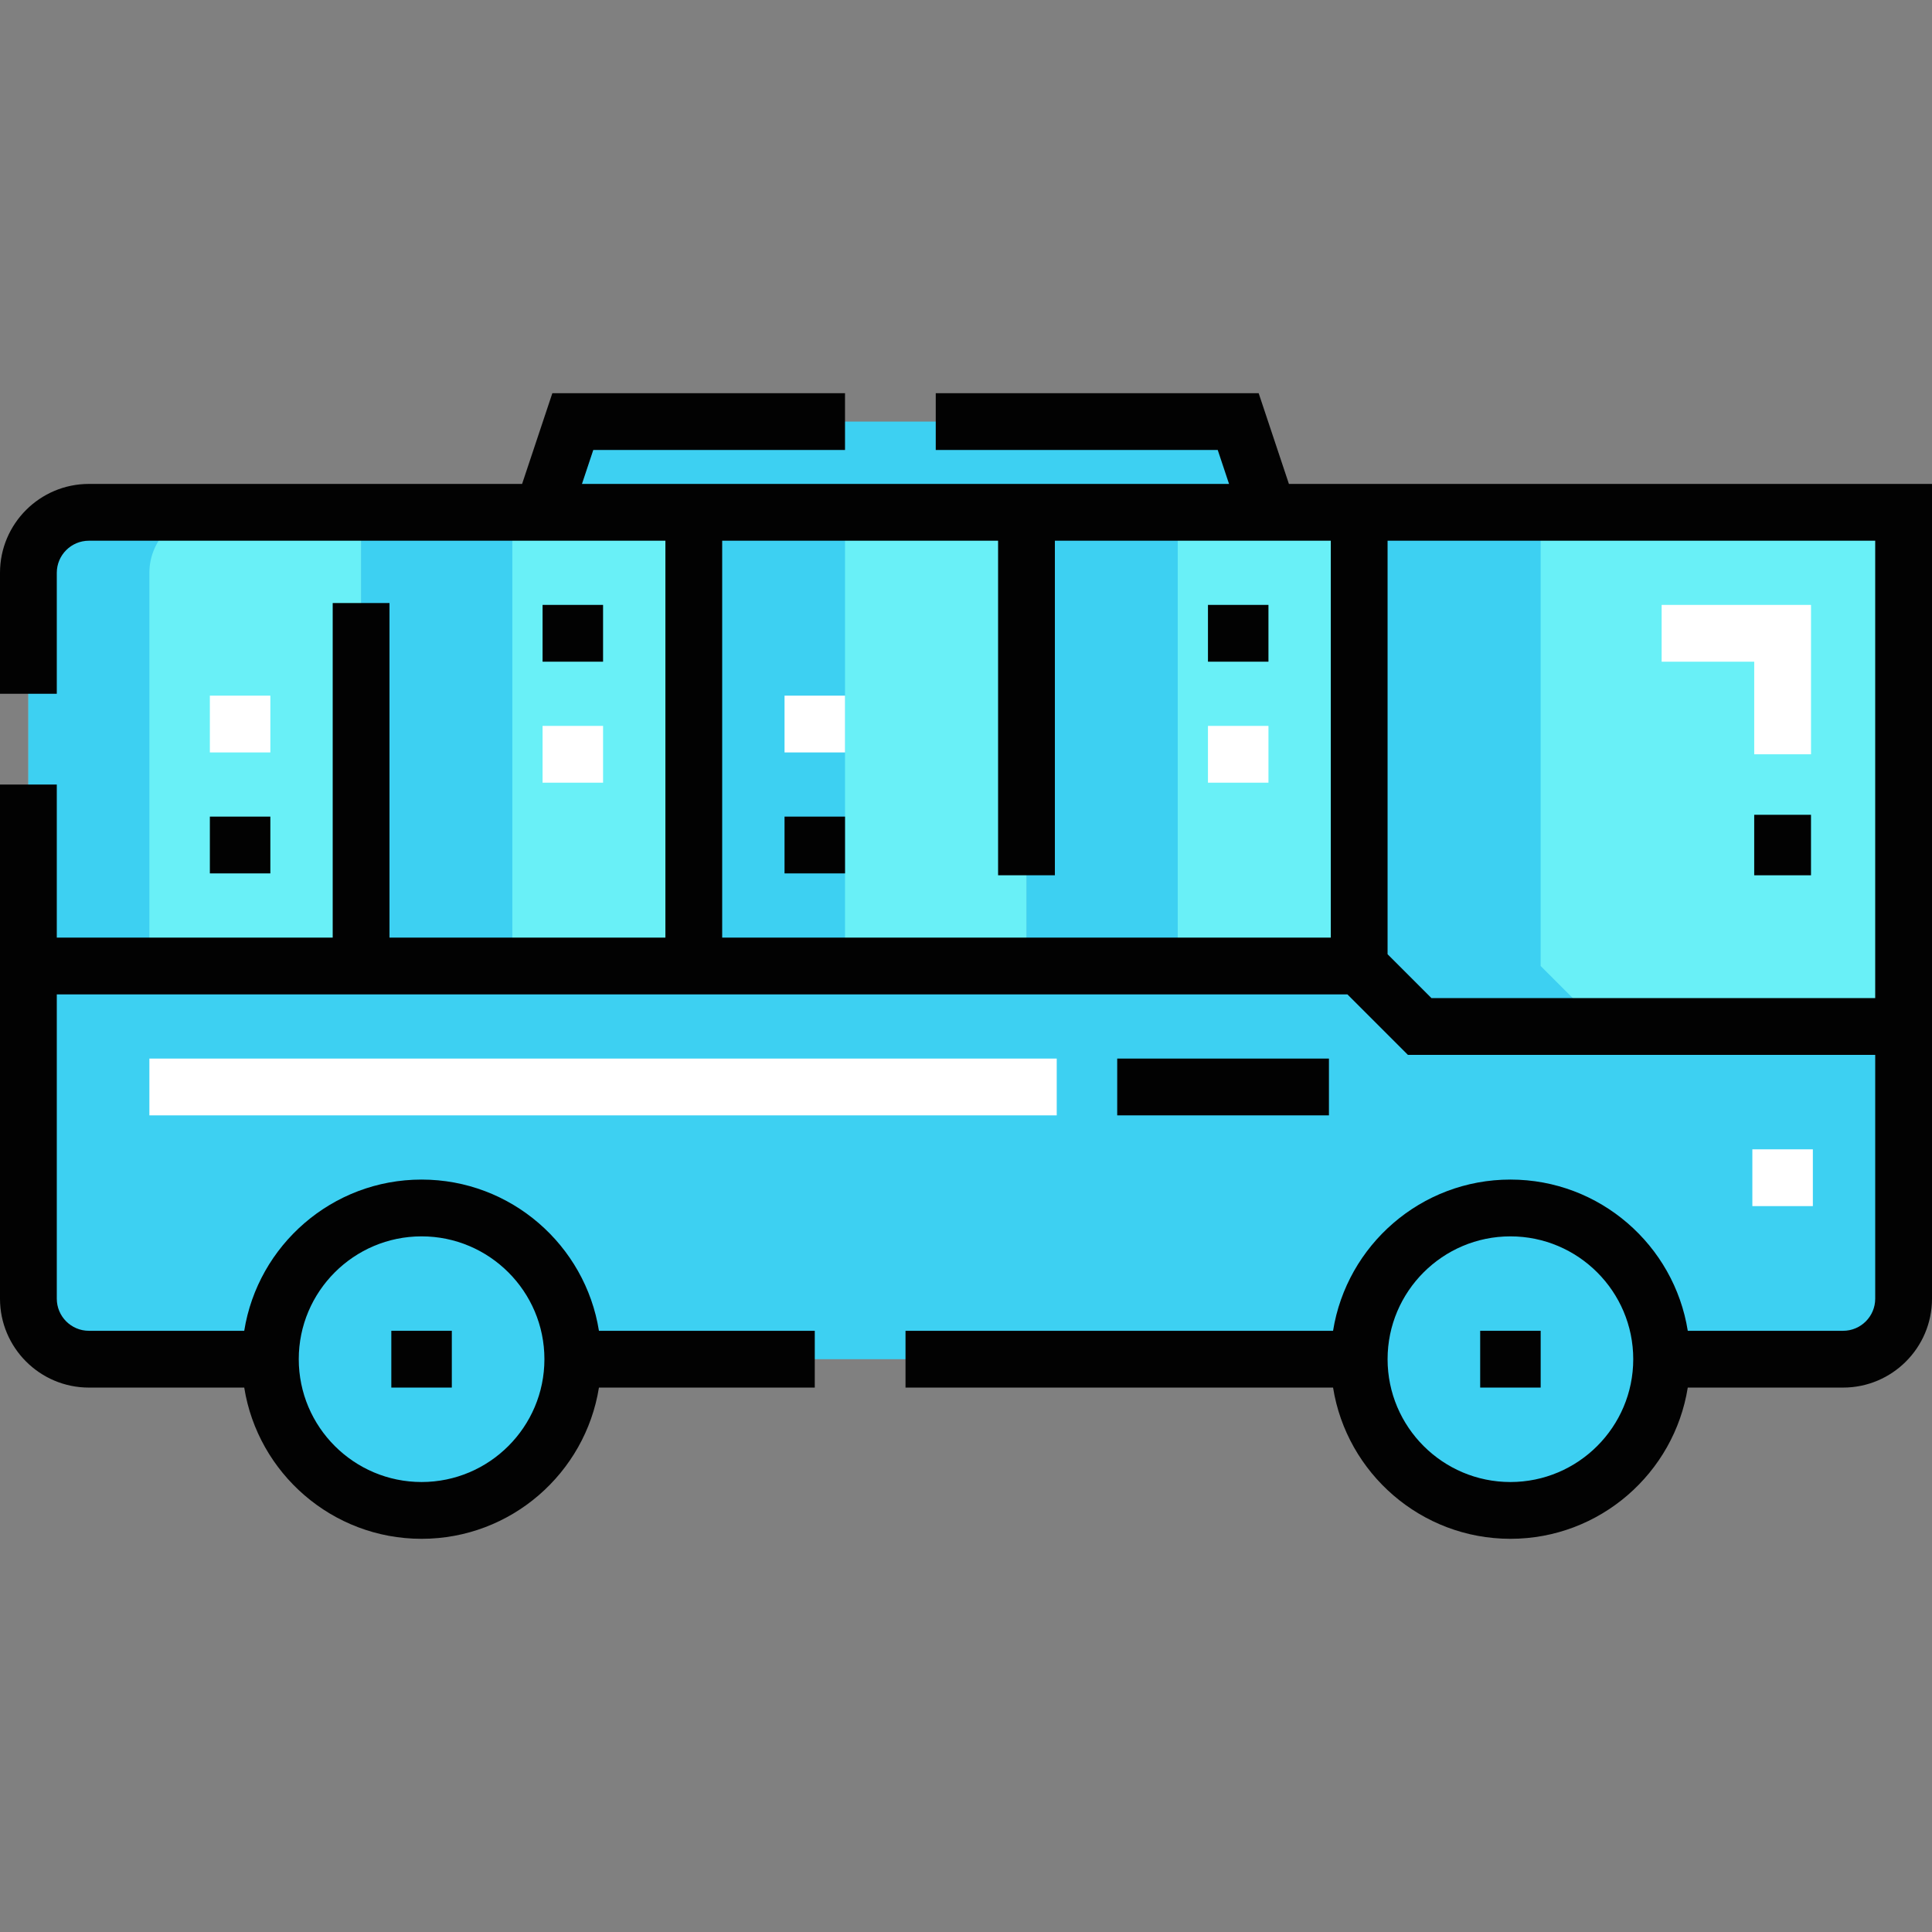 <?xml version="1.0"?>
<svg xmlns="http://www.w3.org/2000/svg" xmlns:xlink="http://www.w3.org/1999/xlink" version="1.1" id="Capa_1" x="0px" y="0px" viewBox="0 0 512.001 512.001" style="enable-background:new 0 0 512.001 512.001;" xml:space="preserve" width="512px" height="512px" class=""><rect x="0" y="0" width="512.001" height="512.001" fill="#808080" stroke="none"/><g><g>
	<path style="fill:#3DD0F2" d="M400.276,320.123c22.123,0,40.076,17.955,40.076,40.076c0,22.122-17.955,40.076-40.076,40.076   c-22.123,0-40.076-17.955-40.076-40.076C360.199,338.078,378.153,320.123,400.276,320.123z" data-original="#768BA0" class="" data-old_color="#3dd0f2"/>
	<path style="fill:#3DD0F2" d="M111.724,320.123c22.123,0,40.076,17.955,40.076,40.076c0,22.122-17.955,40.076-40.076,40.076   c-22.123,0-40.076-17.955-40.076-40.076C71.648,338.078,89.602,320.123,111.724,320.123z" data-original="#768BA0" class="" data-old_color="#3dd0f2"/>
</g><g>
	<polygon style="fill:#69F0F7;" points="504.475,135.771 504.475,272.031 376.23,272.031 360.199,256.001 360.199,135.771  " data-original="#69F0F7" class=""/>
	<polygon style="fill:#69F0F7;" points="360.199,135.771 360.199,256.001 272.03,256.001 272.03,135.771 336.153,135.771  " data-original="#69F0F7" class=""/>
	<rect x="183.861" y="135.772" style="fill:#69F0F7;" width="88.163" height="120.23" data-original="#69F0F7" class=""/>
	<polygon style="fill:#69F0F7;" points="183.862,135.771 183.862,256.001 95.694,256.001 95.694,135.771 143.786,135.771  " data-original="#69F0F7" class=""/>
	<path style="fill:#69F0F7;" d="M95.694,135.771v120.23H7.525V151.802c0-8.817,7.214-16.03,16.03-16.03H95.694z" data-original="#69F0F7" class=""/>
</g><g>
	<polygon style="fill:#3DD0F2" points="328.138,111.725 336.153,135.771 272.03,135.771 183.862,135.771 143.786,135.771    151.801,111.725  " data-original="#FFE451" class="" data-old_color="#3dd0f2"/>
	<path style="fill:#3DD0F2" d="M504.475,272.031v72.138c0,8.816-7.214,16.03-16.03,16.03h-48.092   c0-22.123-17.955-40.076-40.076-40.076c-22.123,0-40.076,17.955-40.076,40.076h-208.4c0-22.123-17.955-40.076-40.076-40.076   c-22.123,0-40.076,17.955-40.076,40.076H23.556c-8.817,0-16.03-7.214-16.03-16.03v-88.168h88.168h88.168h88.168h88.168l16.03,16.03   H504.475z" data-original="#FFE451" class="" data-old_color="#3dd0f2"/>
</g><polygon style="fill:#3DD0F2" points="151.801,111.725 143.786,135.771 183.862,135.771 207.908,135.771 215.924,111.725 " data-original="#FFCC51" class="" data-old_color="#3dd0f2"/><g>
	<rect x="95.698" y="135.772" style="fill:#3DD0F2" width="40.076" height="120.23" data-original="#69DCF7" class="active-path" data-old_color="#3dd0f2"/>
	<rect x="183.861" y="135.772" style="fill:#3DD0F2" width="40.076" height="120.23" data-original="#69DCF7" class="active-path" data-old_color="#3dd0f2"/>
	<rect x="272.034" y="135.772" style="fill:#3DD0F2" width="40.076" height="120.23" data-original="#69DCF7" class="active-path" data-old_color="#3dd0f2"/>
	<polygon style="fill:#3DD0F2" points="408.291,135.771 360.199,135.771 360.199,256.001 376.23,272.031 424.322,272.031    408.291,256.001  " data-original="#69DCF7" class="active-path" data-old_color="#3dd0f2"/>
	<path style="fill:#3DD0F2" d="M55.617,135.771H23.556c-8.816,0-16.03,7.213-16.03,16.03v104.199h32.062V151.802   C39.587,142.984,46.801,135.771,55.617,135.771z" data-original="#69DCF7" class="active-path" data-old_color="#3dd0f2"/>
</g><path style="fill:#3DD0F2" d="M47.602,344.169v-88.168H7.525v88.168c0,8.816,7.214,16.03,16.03,16.03h40.076  C54.816,360.2,47.602,352.986,47.602,344.169z" data-original="#FFCC51" class="" data-old_color="#3dd0f2"/><g>
	<path style="fill:#020202" d="M341.577,128.246l-8.017-24.046h-85.576v15.05h74.729l2.998,8.996H154.227l2.998-8.996h66.714V104.2   h-77.561l-8.017,24.046H23.556C10.567,128.246,0,138.813,0,151.802v32.061h15.05v-32.061c0-4.691,3.816-8.506,8.506-8.506h152.781   v105.18h-73.118v-88.659h-15.05v88.659H15.05v-40.567H0v136.26c0,12.988,10.567,23.556,23.556,23.556h41.168   c3.618,22.683,23.313,40.076,47,40.076c23.688,0,43.383-17.393,47.002-40.076h57.198v-15.05h-57.198   c-3.619-22.683-23.314-40.076-47.002-40.076c-23.687,0-43.381,17.393-47,40.076H23.556c-4.691,0-8.506-3.816-8.506-8.506v-80.643   h342.033l16.031,16.031h123.837v64.612c0,4.691-3.816,8.506-8.506,8.506h-41.167c-3.619-22.683-23.315-40.076-47.001-40.076   s-43.382,17.393-47.001,40.076H239.97v15.05h113.306c3.619,22.683,23.315,40.076,47.001,40.076s43.382-17.393,47.001-40.076h41.167   c12.988,0,23.556-10.567,23.556-23.556V128.246H341.577z M111.724,327.648c17.95,0,32.552,14.603,32.552,32.551   c0,17.949-14.604,32.551-32.552,32.551s-32.55-14.603-32.55-32.551C79.174,342.251,93.776,327.648,111.724,327.648z    M400.276,392.752c-17.95,0-32.551-14.603-32.551-32.551c0-17.949,14.603-32.551,32.551-32.551s32.551,14.603,32.551,32.551   C432.827,378.149,418.225,392.752,400.276,392.752z M191.387,143.296h73.118v88.659h15.05v-88.659h73.119v105.18H191.387V143.296z    M379.347,264.506l-11.623-11.623V143.296H496.95v121.211H379.347V264.506z" data-original="#231F20" class="" data-old_color="#030303"/>
	<rect x="103.705" y="352.673" style="fill:#020202" width="16.031" height="15.05" data-original="#231F20" class="" data-old_color="#030303"/>
	<rect x="392.264" y="352.673" style="fill:#020202" width="16.031" height="15.05" data-original="#231F20" class="" data-old_color="#030303"/>
</g><polygon style="fill:#FFFFFF" points="440.353,160.308 440.353,175.358 464.888,175.358 464.888,199.894 479.938,199.894   479.938,160.308 " data-original="#FFFFFF" class=""/><g>
	<rect x="464.885" y="215.929" style="fill:#020202" width="15.05" height="16.031" data-original="#231F20" class="" data-old_color="#030303"/>
	<rect x="143.788" y="160.304" style="fill:#020202" width="16.031" height="15.05" data-original="#231F20" class="" data-old_color="#030303"/>
</g><rect x="143.788" y="192.37" style="fill:#FFFFFF" width="16.031" height="15.05" data-original="#FFFFFF" class=""/><rect x="207.911" y="216.41" style="fill:#020202" width="16.031" height="15.05" data-original="#231F20" class="" data-old_color="#030303"/><rect x="207.911" y="184.354" style="fill:#FFFFFF" width="16.031" height="15.05" data-original="#FFFFFF" class=""/><rect x="320.124" y="160.304" style="fill:#020202" width="16.031" height="15.05" data-original="#231F20" class="" data-old_color="#030303"/><rect x="320.124" y="192.37" style="fill:#FFFFFF" width="16.031" height="15.05" data-original="#FFFFFF" class=""/><rect x="55.615" y="216.41" style="fill:#020202" width="16.031" height="15.05" data-original="#231F20" class="" data-old_color="#030303"/><g>
	<rect x="55.615" y="184.354" style="fill:#FFFFFF" width="16.031" height="15.05" data-original="#FFFFFF" class=""/>
	<rect x="39.587" y="280.534" style="fill:#FFFFFF" width="240.459" height="15.05" data-original="#FFFFFF" class=""/>
</g><rect x="296.074" y="280.534" style="fill:#020202" width="56.107" height="15.05" data-original="#231F20" class="" data-old_color="#030303"/><rect x="464.394" y="304.584" style="fill:#FFFFFF" width="16.031" height="15.05" data-original="#FFFFFF" class=""/></g> </svg>
